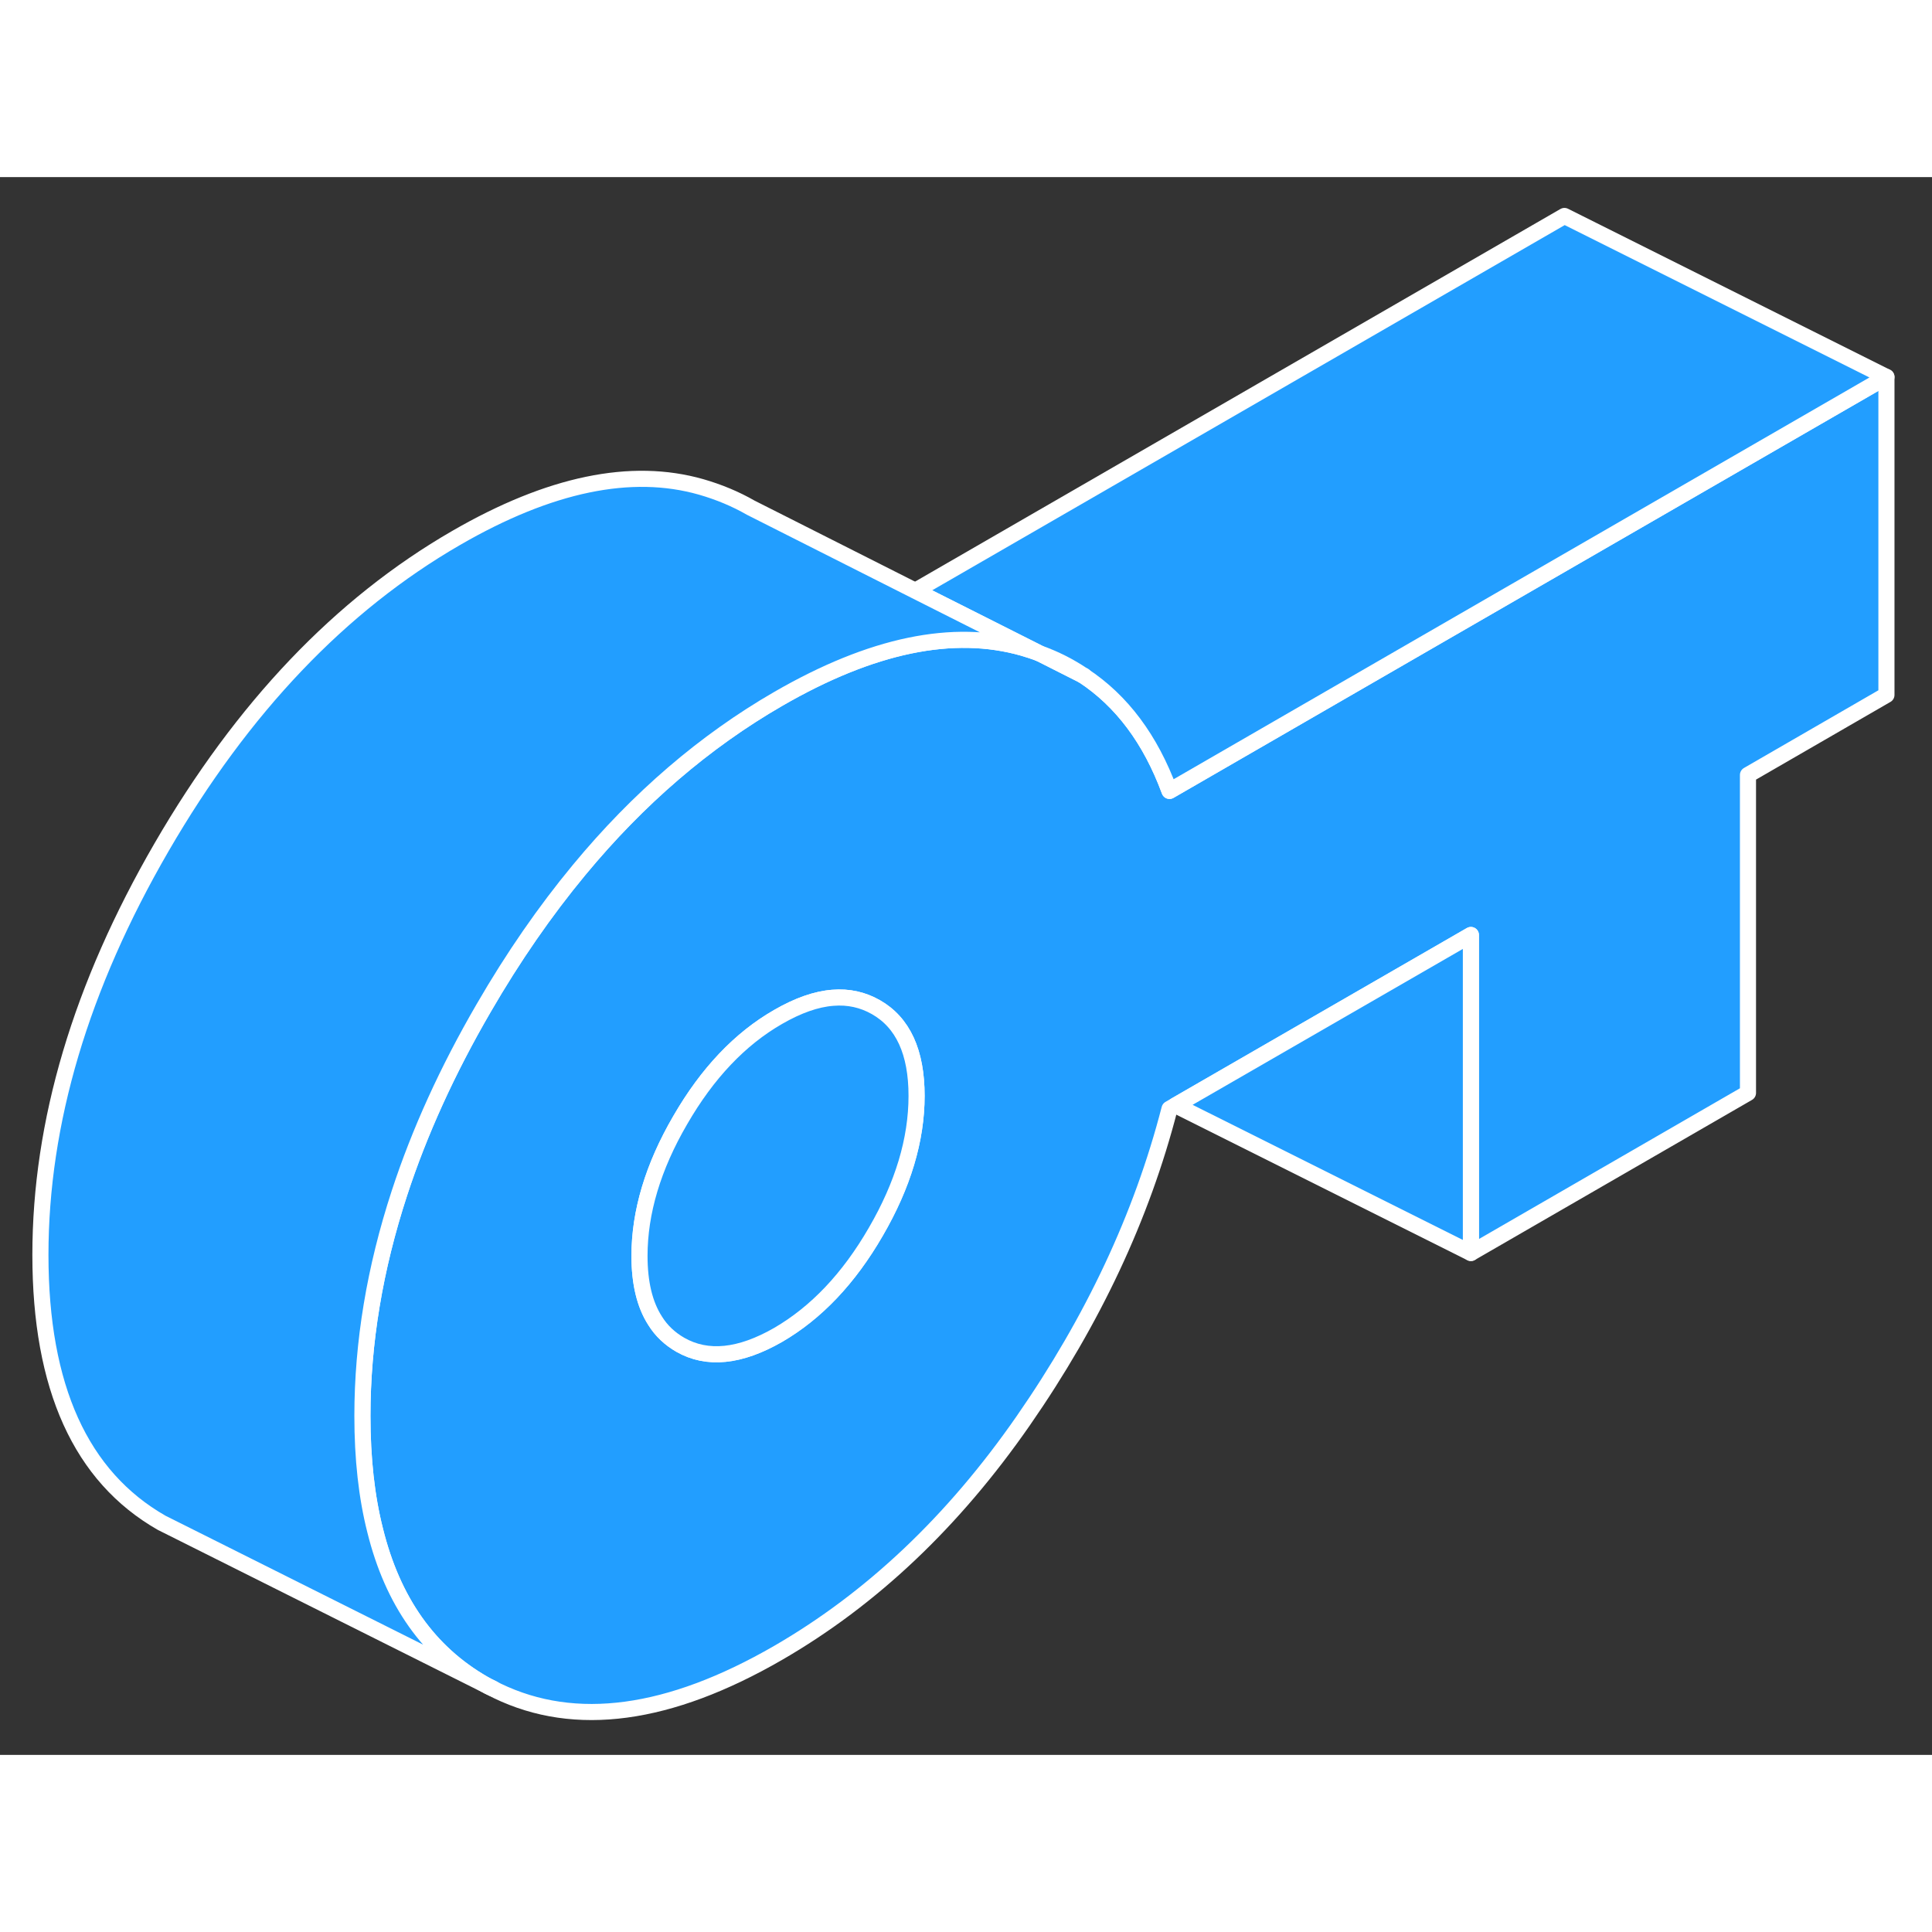 <svg width="48" height="48" viewBox="0 0 120 98" fill="#229EFF" xmlns="http://www.w3.org/2000/svg" stroke-width="1px" stroke-linecap="round" stroke-linejoin="round"><rect x="0" y="0" width="120" height="98" fill="#333333" stroke="none"/><path d="M64.55 29.574L67.28 30.954C66.44 30.384 65.53 29.924 64.55 29.574Z" stroke="white" stroke-linejoin="round"/><path d="M88.57 28.924L72.64 38.124C71.46 34.924 69.68 32.534 67.28 30.954L64.55 29.574C64.23 29.454 63.89 29.344 63.55 29.244C59.21 28.004 54.14 29.054 48.33 32.414C43.78 35.044 39.65 38.584 35.97 43.034C33.85 45.594 31.87 48.454 30.04 51.614C27.79 55.484 26.05 59.314 24.81 63.104C23.28 67.784 22.51 72.394 22.51 76.944C22.51 79.594 22.77 81.964 23.3 84.054C24.39 88.464 26.64 91.634 30.04 93.584C30.23 93.694 30.42 93.794 30.62 93.884L30.89 94.024C35.74 96.364 41.56 95.574 48.33 91.664C54.14 88.304 59.21 83.504 63.55 77.254C67.89 71.004 70.92 64.544 72.64 57.874L73.02 57.654L91.36 47.074V66.824L108.57 56.884V37.134L117.17 32.164V12.414L88.57 28.924ZM54.4 65.504C52.72 68.414 50.69 70.544 48.33 71.914C45.96 73.274 43.93 73.484 42.25 72.524C41.61 72.154 41.08 71.664 40.69 71.034C40.04 70.024 39.72 68.684 39.72 67.004C39.72 64.294 40.56 61.474 42.25 58.574C43.93 55.664 45.96 53.524 48.33 52.164C49.56 51.454 50.69 51.054 51.73 50.974C52.7 50.894 53.59 51.094 54.4 51.554C56.09 52.514 56.93 54.354 56.93 57.064C56.93 59.774 56.09 62.594 54.4 65.504Z" stroke="white" stroke-linejoin="round"/><path d="M64.55 29.574L67.28 30.954C66.44 30.384 65.53 29.924 64.55 29.574Z" stroke="white" stroke-linejoin="round"/><path d="M56.93 57.064C56.93 59.784 56.09 62.594 54.4 65.504C52.72 68.414 50.69 70.544 48.33 71.914C45.96 73.274 43.93 73.484 42.25 72.524C41.61 72.154 41.08 71.664 40.69 71.034C40.04 70.024 39.72 68.684 39.72 67.004C39.72 64.294 40.56 61.474 42.25 58.574C43.93 55.664 45.96 53.524 48.33 52.164C49.56 51.454 50.69 51.054 51.73 50.974C52.7 50.894 53.59 51.094 54.4 51.554C56.09 52.514 56.93 54.354 56.93 57.064Z" stroke="white" stroke-linejoin="round"/><path d="M117.17 12.414L88.57 28.924L72.64 38.124C71.46 34.924 69.68 32.534 67.28 30.954C66.44 30.384 65.53 29.924 64.55 29.574L56.85 25.694L97.17 2.414L117.17 12.414Z" stroke="white" stroke-linejoin="round"/><path d="M91.36 47.074V66.824L73.02 57.654L91.36 47.074Z" stroke="white" stroke-linejoin="round"/><path d="M67.33 30.974L67.28 30.954" stroke="white" stroke-linejoin="round"/><path d="M64.55 29.574C64.23 29.454 63.89 29.344 63.55 29.244C59.21 28.004 54.14 29.054 48.33 32.414C43.78 35.044 39.65 38.584 35.97 43.034C33.85 45.594 31.87 48.454 30.04 51.614C27.79 55.484 26.05 59.314 24.81 63.104C23.28 67.784 22.51 72.394 22.51 76.944C22.51 79.594 22.77 81.964 23.3 84.054C24.39 88.464 26.64 91.634 30.04 93.584C30.23 93.694 30.42 93.794 30.62 93.884L11.3 84.214L10.04 83.584C5.02 80.714 2.51 75.174 2.51 66.944C2.51 58.714 5.02 50.274 10.04 41.614C15.06 32.954 21.16 26.554 28.33 22.414C34.14 19.054 39.21 18.004 43.55 19.244C44.66 19.564 45.69 19.994 46.63 20.534L56.85 25.694L64.55 29.574Z" stroke="white" stroke-linejoin="round"/></svg>